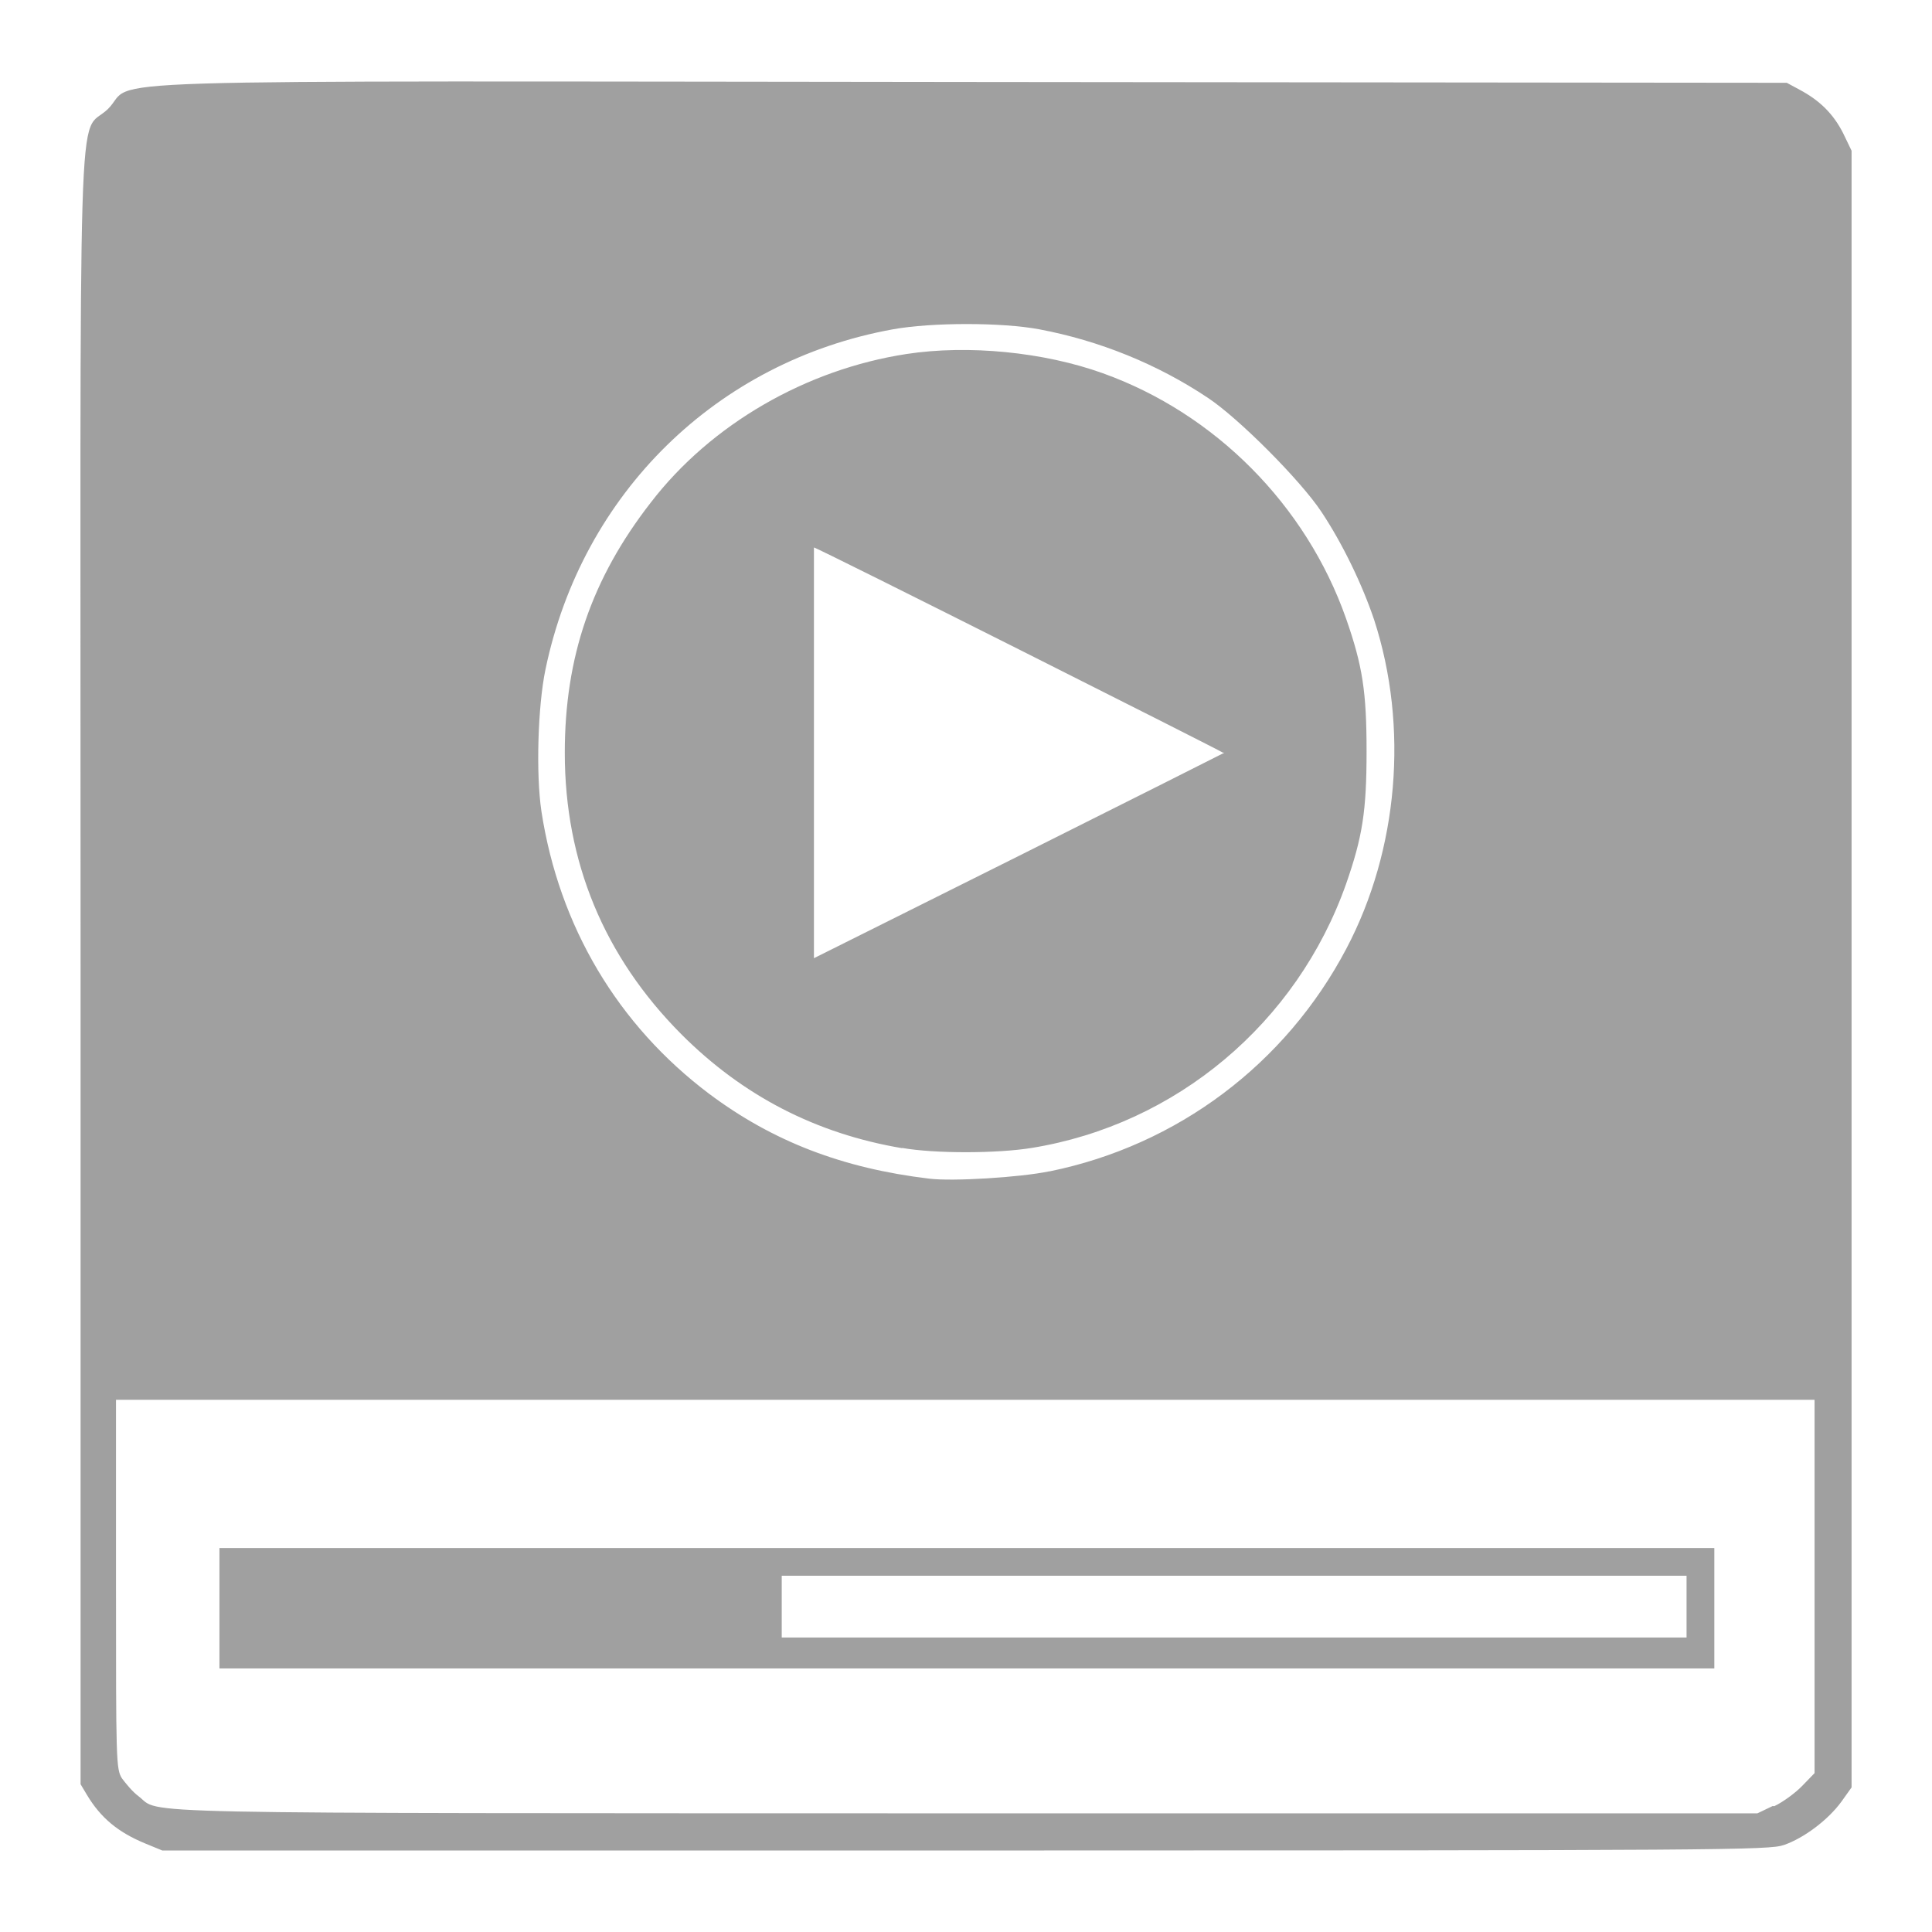 <svg xmlns="http://www.w3.org/2000/svg" xmlns:xlink="http://www.w3.org/1999/xlink" width="48" height="48">
  <defs id="acyl-settings">
    <linearGradient id="acyl-gradient" x1="0%" x2="0%" y1="0%" y2="100%">
      <stop offset="100%" style="stop-color:#A0A0A0;stop-opacity:1"/>
    </linearGradient>
    <g id="acyl-filter">
  </g>
    <g id="acyl-drawing">
      <path d="m 3.602,45.798 c -0.67,-0.277 -1.1,-0.635 -1.44,-1.201 l -0.16,-0.268 0,-20.183 c 0,-22.934 -0.1,-20.688 0.68,-21.438 0.77,-0.767 -1.58,-0.694 21.46,-0.671 l 20.25,0.02 0.32,0.173 c 0.51,0.272 0.84,0.607 1.08,1.079 l 0.21,0.436 0,20.331 0,20.331 -0.25,0.351 c -0.33,0.454 -0.93,0.907 -1.43,1.08 -0.37,0.129 -1.43,0.136 -20.34,0.137 l -19.95,0 -0.43,-0.177 z m 40.48,-0.924 c 0.21,-0.1 0.52,-0.325 0.69,-0.501 l 0.31,-0.32 0,-4.638 0,-4.638 -21.1,0 -21.1,0 0,4.584 c 0,4.378 0,4.595 0.15,4.825 0.1,0.132 0.26,0.33 0.41,0.441 0.59,0.45 -0.87,0.419 20.54,0.425 l 19.68,0 0.38,-0.182 z m -38.63,-4.918 0,-1.496 18.57,0 18.57,0 0,1.496 0,1.496 -18.57,0 -18.57,0 0,-1.496 z m 36.45,-0.04 0,-0.767 -11.24,0 -11.24,0 0,0.767 0,0.768 11.24,0 11.24,0 0,-0.768 z m -15.82,-10.815 c 3.17,-0.646 5.86,-2.666 7.37,-5.536 1.29,-2.449 1.55,-5.51 0.69,-8.16 -0.29,-0.865 -0.78,-1.889 -1.31,-2.686 -0.51,-0.774 -2.06,-2.333 -2.83,-2.84 -1.25,-0.834 -2.69,-1.416 -4.18,-1.697 -0.93,-0.175 -2.67,-0.175 -3.64,0 -4.37,0.792 -7.72,4.072 -8.63,8.45 -0.19,0.911 -0.24,2.595 -0.1,3.529 0.44,2.86 1.9,5.309 4.17,7.017 1.58,1.181 3.31,1.848 5.47,2.106 0.58,0.07 2.24,-0.03 2.98,-0.183 z m -3.67,-0.575 c -2.14,-0.361 -3.96,-1.302 -5.49,-2.836 -1.91,-1.922 -2.89,-4.271 -2.89,-6.987 0,-2.369 0.66,-4.321 2.14,-6.222 1.49,-1.937 3.85,-3.303 6.35,-3.686 1.53,-0.234 3.41,-0.05 4.88,0.479 2.79,1.001 5.05,3.278 6.04,6.092 0.41,1.173 0.51,1.817 0.51,3.299 0,1.483 -0.1,2.126 -0.51,3.299 -1.22,3.454 -4.22,5.975 -7.81,6.556 -0.86,0.14 -2.41,0.143 -3.22,0 z m 7.97,-9.827 c 0,-0.02 -10.08,-5.097 -10.16,-5.097 0,0 0,2.296 0,5.102 l 0,5.102 5.09,-2.541 c 2.79,-1.397 5.09,-2.552 5.11,-2.566 z" id="path-main"/>
    </g>
  </defs>
  <g id="acyl-visual">
    <use id="visible1" style="fill:url(#acyl-gradient)" xlink:href="#acyl-drawing"/>
  </g>
</svg>
